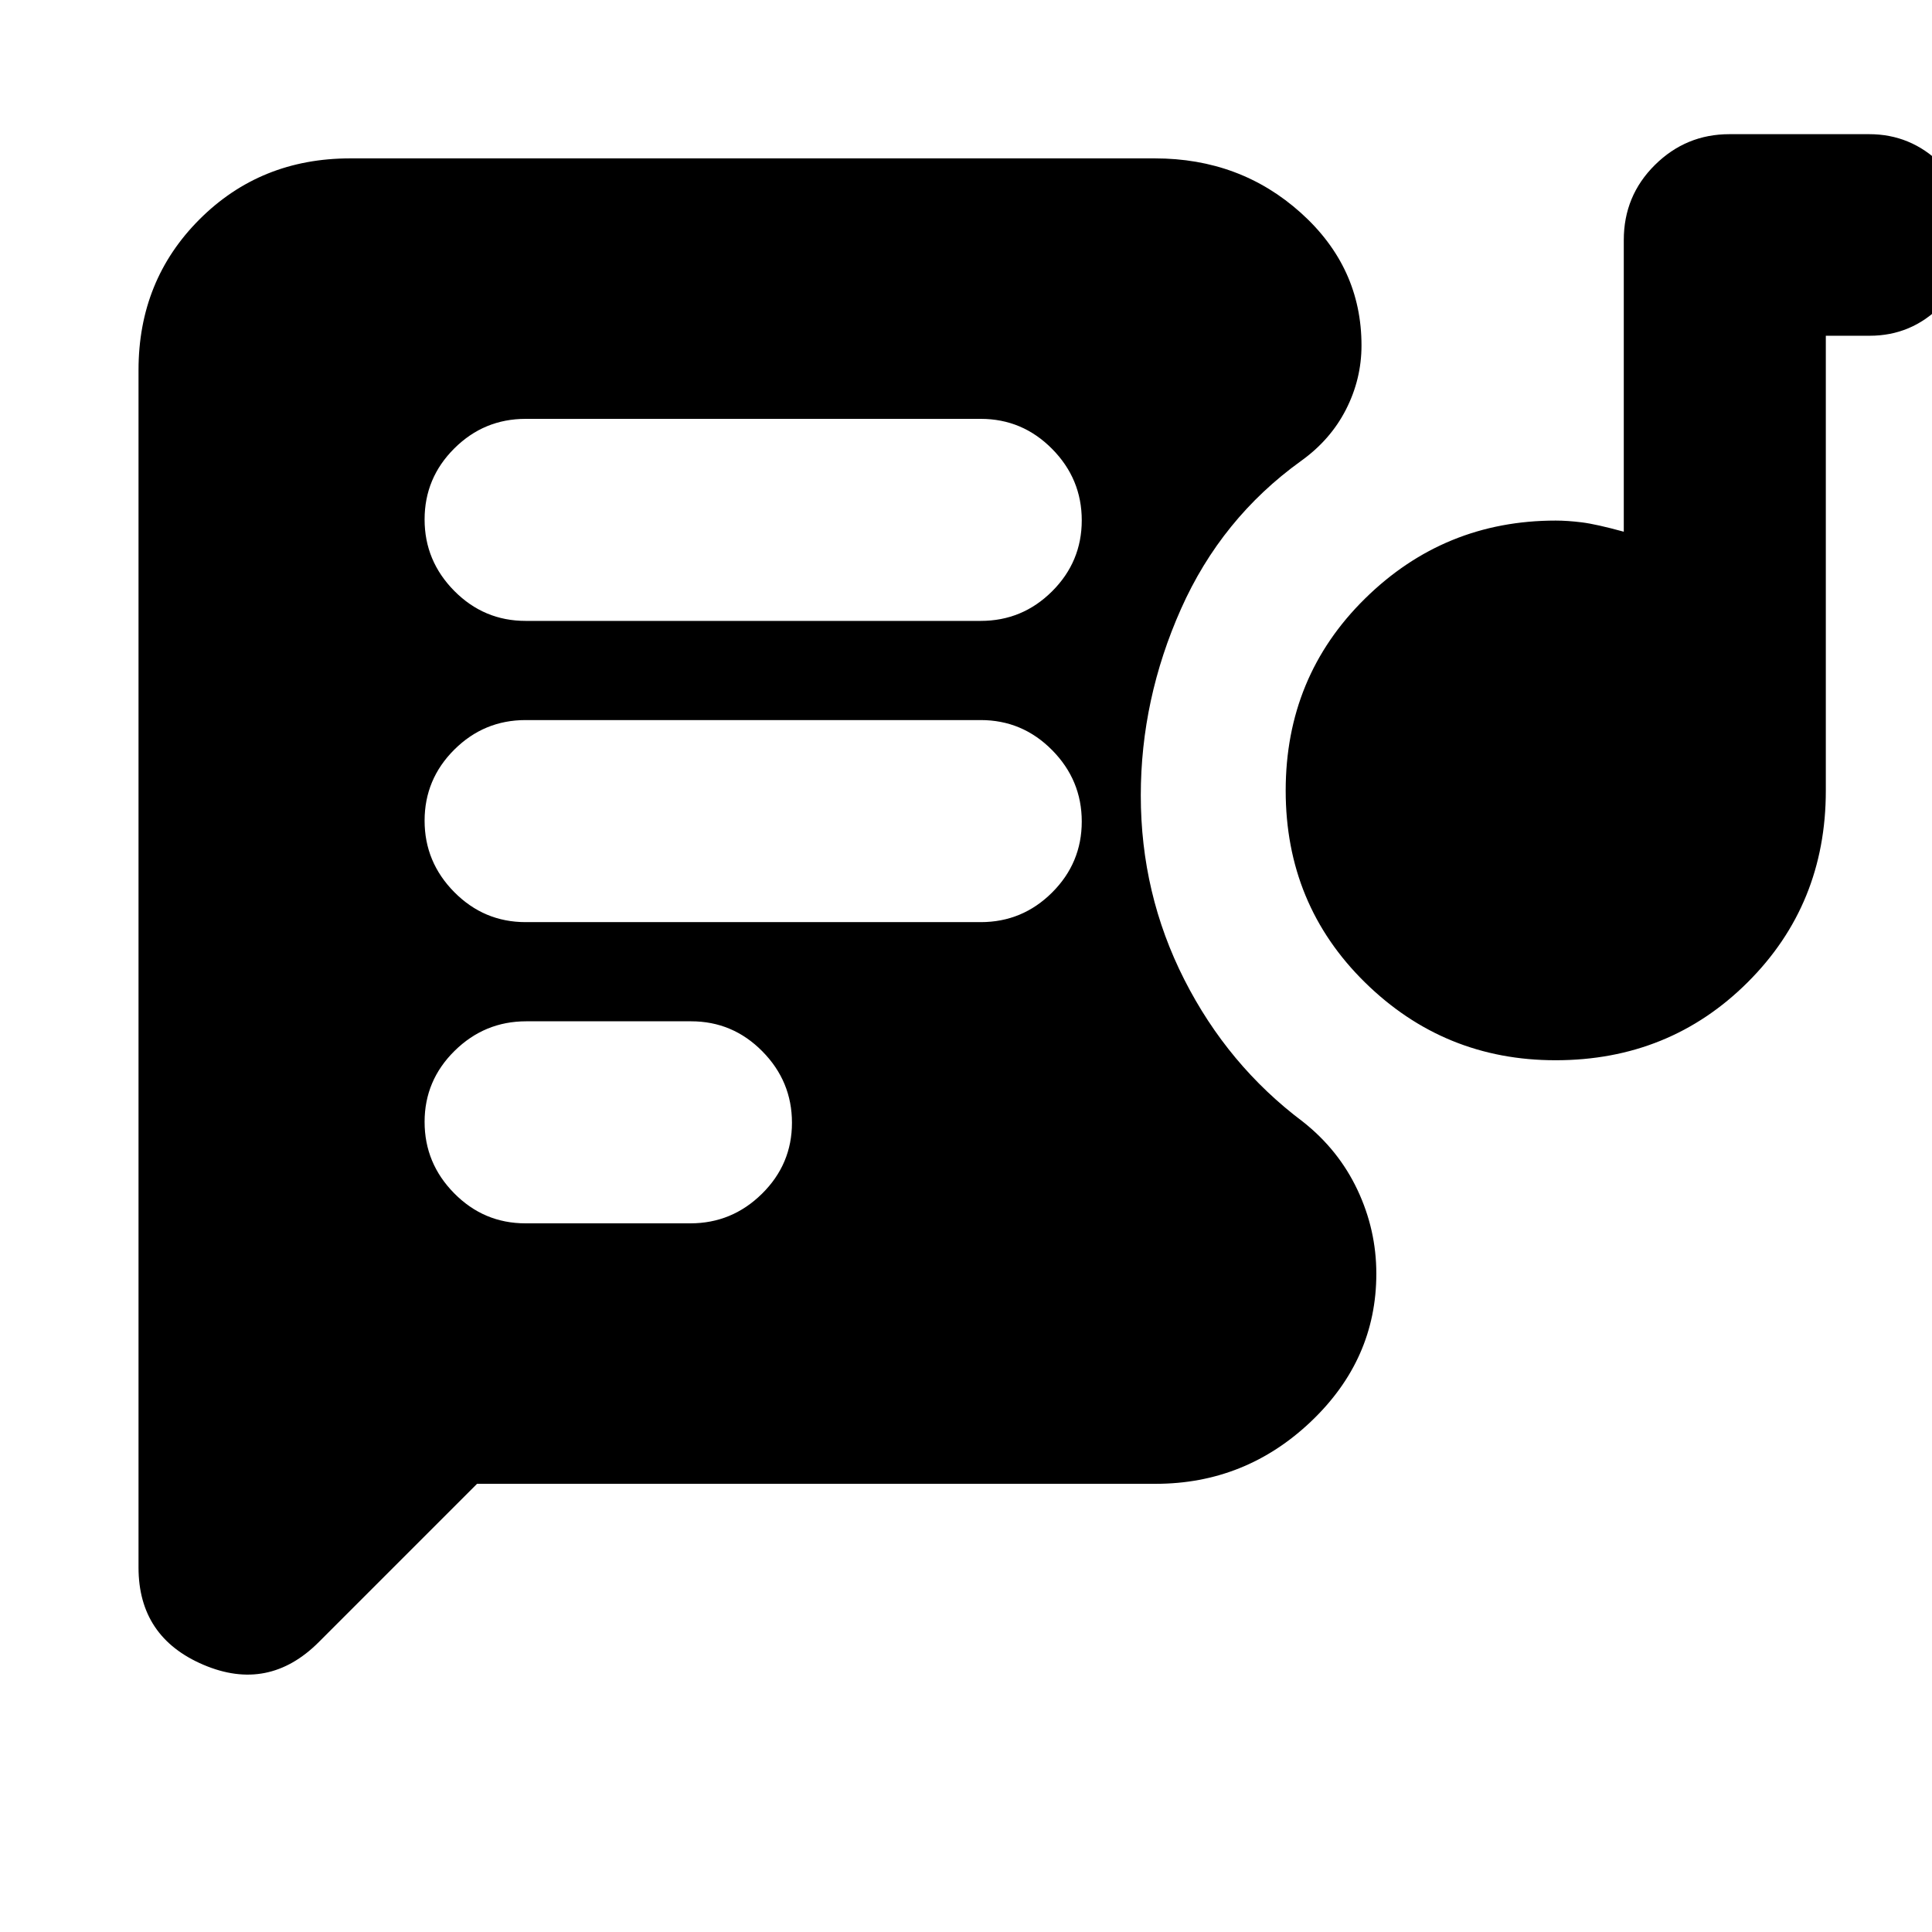 <svg xmlns="http://www.w3.org/2000/svg" height="20" viewBox="0 -960 960 960" width="20"><path d="M261.09-352.13h81.97q20.65 0 35.56-14.7 14.9-14.69 14.9-35.29 0-20.59-14.73-35.5-14.73-14.9-35.38-14.9h-81.97q-20.65 0-35.56 14.69-14.9 14.7-14.9 35.29 0 20.6 14.73 35.5 14.73 14.91 35.38 14.91Zm511.84-81.04q-55.35 0-94.72-38.71-39.36-38.71-39.36-95.25 0-56.64 39.4-95.42 39.39-38.78 94.79-38.78 5.76 0 12.91.88 7.14.88 20.9 4.65v-144.94q0-21.97 15.45-37.28 15.45-15.31 37.05-15.31h69.43q20.65 0 35.55 14.67 14.91 14.67 14.91 35.22 0 20.55-14.76 35.41-14.75 14.86-35.44 14.86h-21.8v226.04q0 56.54-38.86 95.25t-95.45 38.71ZM261.17-501.8h226.16q20.68 0 35.44-14.7 14.75-14.7 14.75-35.29t-14.75-35.5q-14.76-14.91-35.44-14.91H261.17q-20.68 0-35.44 14.7-14.75 14.7-14.75 35.29t14.75 35.5q14.76 14.91 35.44 14.91Zm0-149.68h226.16q20.68 0 35.44-14.69 14.75-14.7 14.75-35.29 0-20.6-14.75-35.5-14.76-14.91-35.44-14.91H261.17q-20.68 0-35.44 14.7-14.75 14.69-14.75 35.29 0 20.59 14.75 35.5 14.76 14.9 35.44 14.9ZM237.04-222.7l-78.64 78.65q-25.03 25.03-57.3 11.28-32.27-13.75-32.27-48.32v-595.04q0-44.57 30.3-74.87 30.3-30.3 74.87-30.3h399.85q42.43 0 72.55 27.07 30.12 27.08 30.12 65.87 0 16.76-7.74 31.9-7.74 15.13-22.45 25.61-39.48 28.48-59.48 73.38-20 44.89-20 92.74 0 48.86 21.62 91.47t58.9 70.61q17.76 14 27.14 33.88 9.38 19.88 9.38 41.64 0 42.65-32.54 73.54-32.55 30.89-77.17 30.89H237.04Z"/></svg>